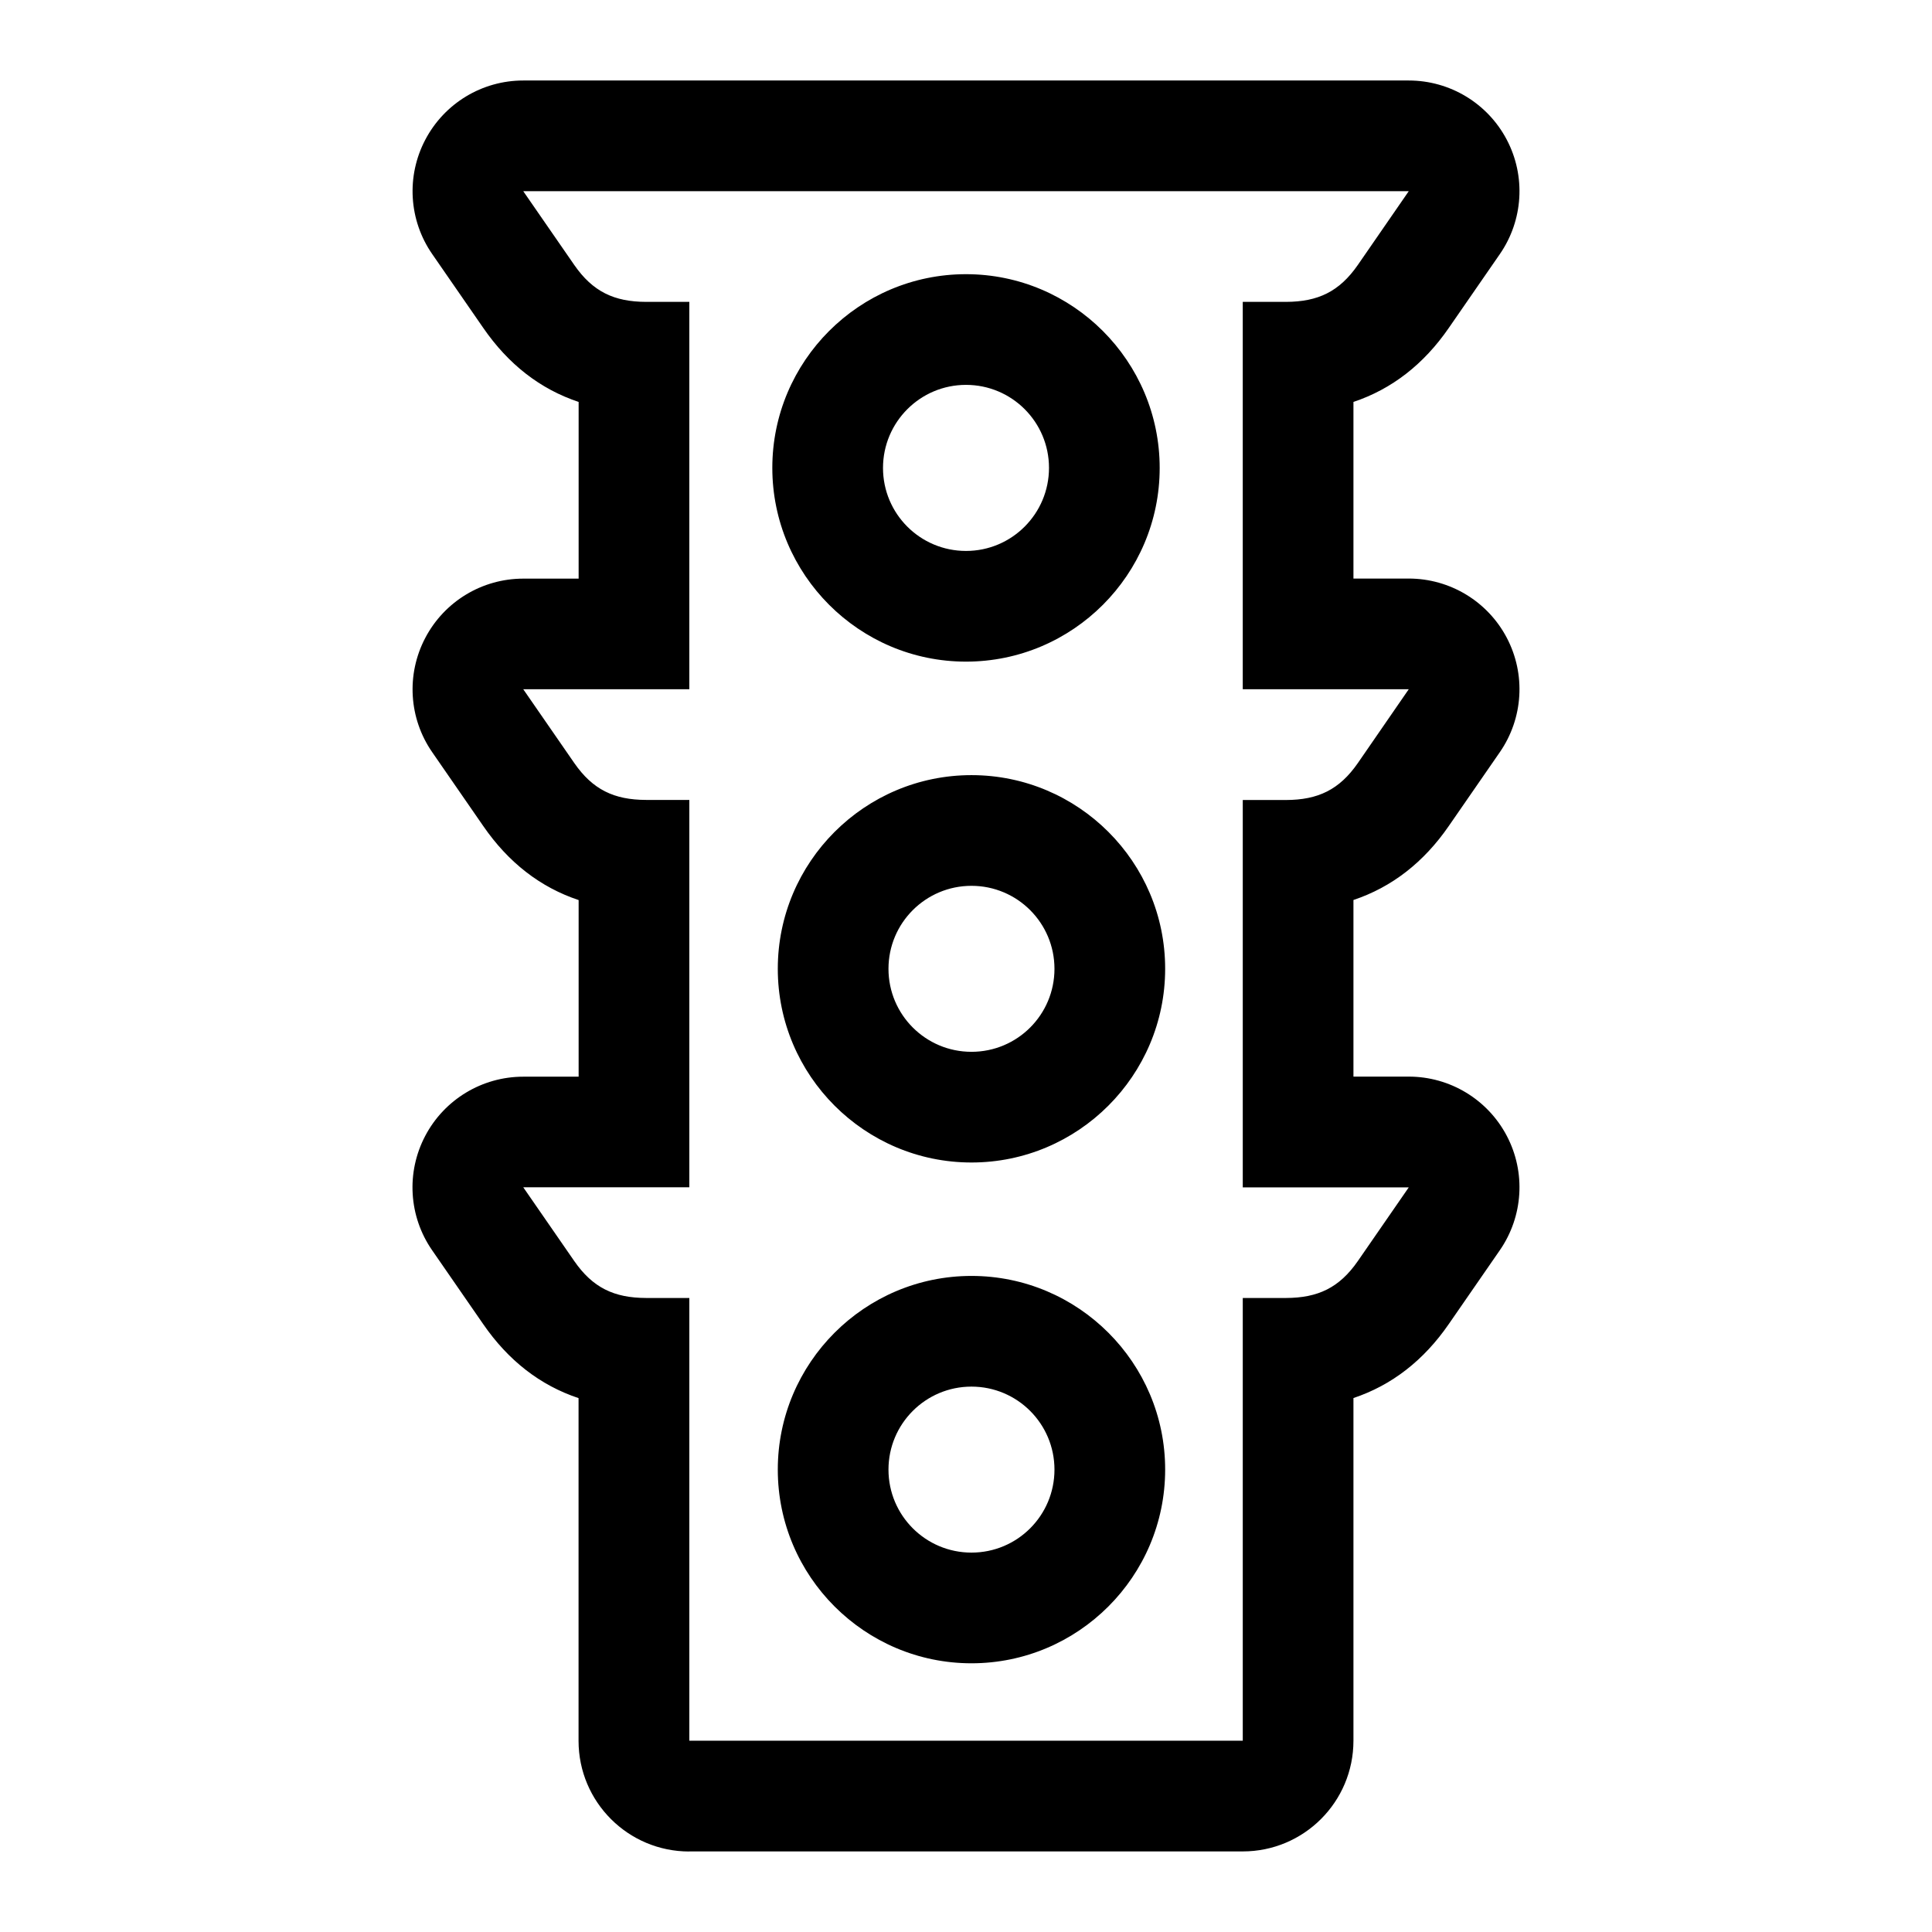 <!-- Generated by IcoMoon.io -->
<svg version="1.1" xmlns="http://www.w3.org/2000/svg" width="24" height="24" viewBox="0 0 24 24">
<title>traffic_light</title>
<path d="M12 3.406c-1.327 0-2.406 1.080-2.406 2.406s1.079 2.407 2.406 2.407 2.406-1.080 2.406-2.406-1.079-2.407-2.406-2.407zM12 6.844c-0.57 0-1.031-0.462-1.031-1.031s0.461-1.032 1.031-1.032 1.031 0.462 1.031 1.031-0.461 1.032-1.031 1.032zM12.068 15.85c-1.327 0-2.406 1.080-2.406 2.406 0 1.327 1.080 2.406 2.406 2.406s2.406-1.079 2.406-2.406c0.001-1.326-1.079-2.406-2.406-2.406zM12.068 19.287c-0.57 0-1.031-0.462-1.031-1.031s0.461-1.031 1.031-1.031c0.57 0 1.031 0.462 1.031 1.031s-0.46 1.031-1.031 1.031zM12.068 9.629c-1.327 0-2.406 1.079-2.406 2.406 0 1.326 1.080 2.406 2.406 2.406s2.406-1.080 2.406-2.406c0.001-1.327-1.079-2.406-2.406-2.406zM12.068 13.066c-0.57 0-1.031-0.462-1.031-1.031s0.461-1.031 1.031-1.031c0.57 0 1.031 0.462 1.031 1.031s-0.46 1.031-1.031 1.031zM8.562 23c-0.759 0-1.375-0.615-1.375-1.375v-4.257c-0.477-0.159-0.873-0.467-1.185-0.92l-0.634-0.917c-0.291-0.42-0.324-0.967-0.086-1.42s0.707-0.736 1.218-0.736h0.688v-2.194c-0.477-0.159-0.873-0.467-1.185-0.92l-0.634-0.917c-0.291-0.42-0.324-0.967-0.086-1.42s0.706-0.736 1.217-0.736h0.688v-2.195c-0.477-0.159-0.873-0.467-1.185-0.92l-0.634-0.917c-0.291-0.42-0.324-0.967-0.086-1.42s0.706-0.736 1.217-0.736h11c0.511 0 0.98 0.283 1.218 0.736s0.204 1-0.086 1.42l-0.634 0.917c-0.312 0.453-0.709 0.761-1.185 0.92v2.194h0.687c0.511 0 0.98 0.283 1.218 0.736s0.204 1-0.086 1.42l-0.634 0.917c-0.312 0.453-0.709 0.761-1.185 0.92v2.194h0.687c0.511 0 0.98 0.283 1.218 0.736s0.204 1-0.086 1.42l-0.634 0.917c-0.312 0.453-0.709 0.761-1.185 0.92v4.257c0 0.76-0.616 1.375-1.375 1.375h-6.876zM15.975 9.938c0.398-0.001 0.663-0.128 0.892-0.458l0.633-0.918h-2.062v-4.812h0.537c0.398-0.001 0.663-0.128 0.892-0.458l0.633-0.917h-11l0.634 0.917c0.229 0.33 0.494 0.457 0.892 0.458h0.537v4.812h-2.063l0.634 0.917c0.229 0.33 0.494 0.457 0.892 0.458h0.537v4.812h-2.063l0.634 0.917c0.229 0.33 0.494 0.457 0.892 0.458h0.537v5.5h6.875v-5.5h0.537c0.398-0.001 0.663-0.128 0.892-0.458l0.633-0.916h-2.062v-4.812h0.537z"></path>
</svg>
